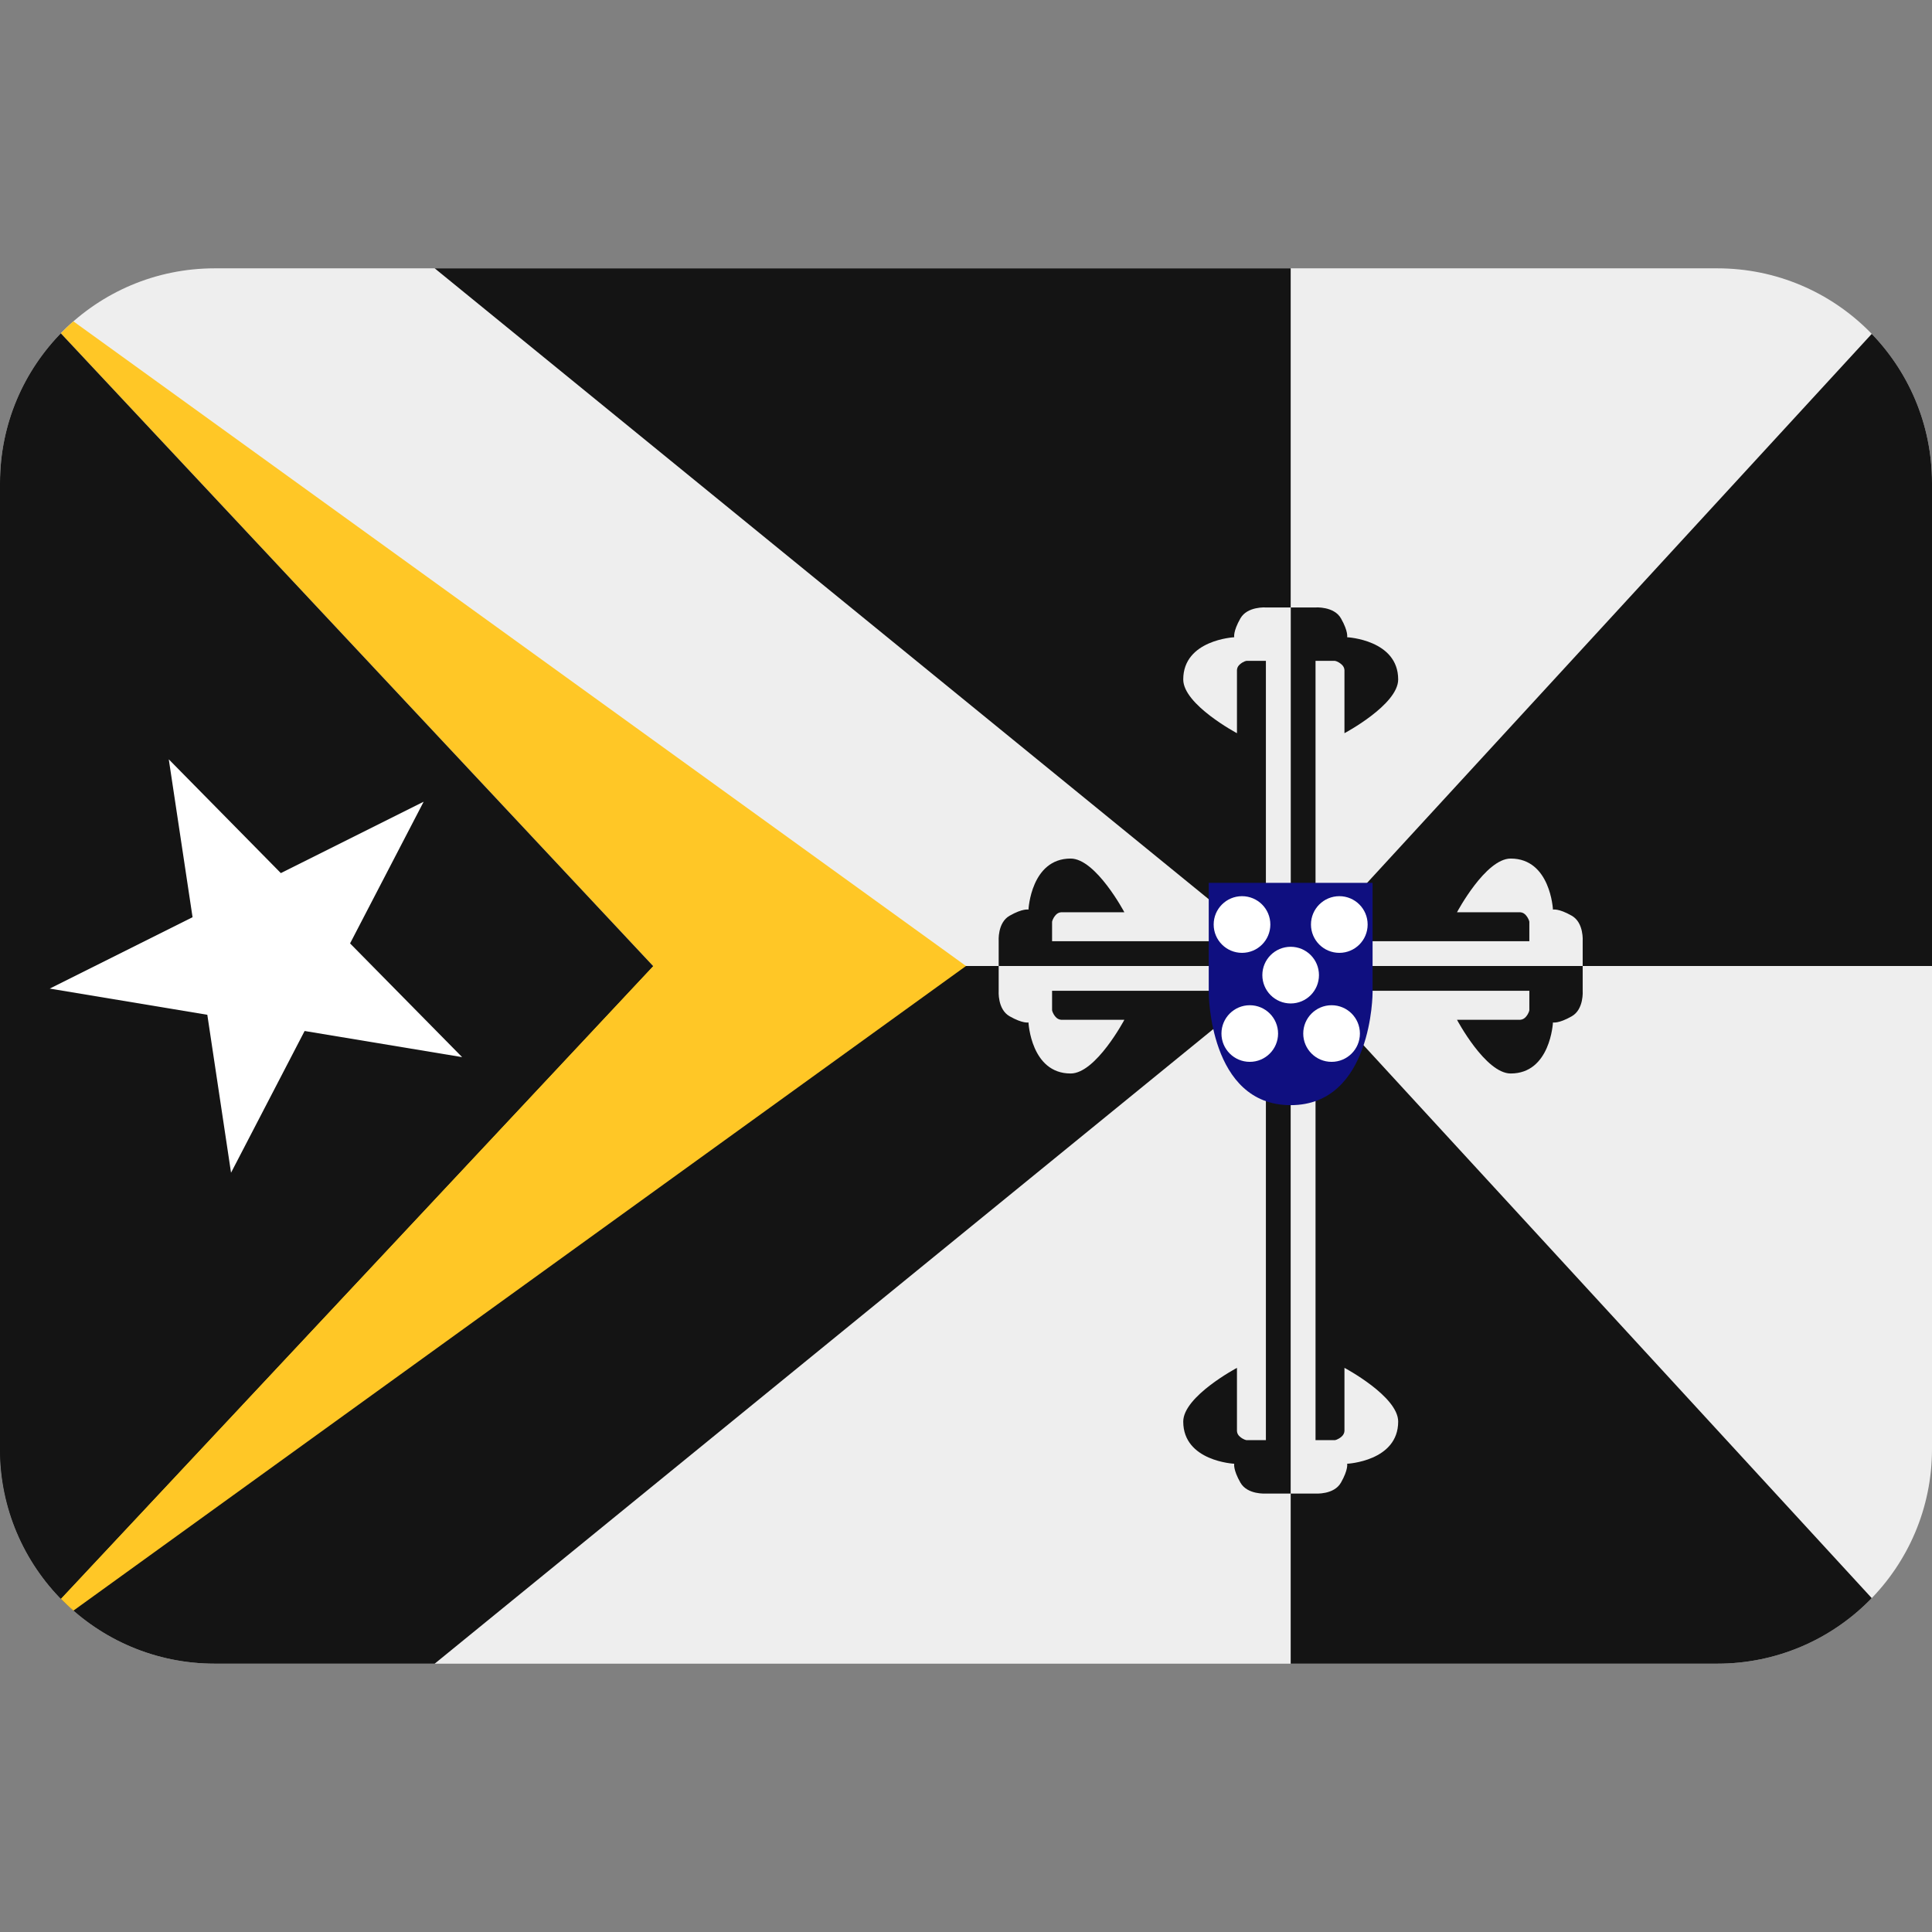 <svg xmlns:dc="http://purl.org/dc/elements/1.1/" xmlns:cc="http://creativecommons.org/ns#" xmlns:rdf="http://www.w3.org/1999/02/22-rdf-syntax-ns#" xmlns:svg="http://www.w3.org/2000/svg" xmlns="http://www.w3.org/2000/svg" viewBox="0 0 45 45" style="enable-background:new 0 0 45 45;" xml:space="preserve" version="1.1" id="svg2"><rect x="0" y="0" width="45" height="45" fill="#808080" stroke="none"/><defs id="defs6"><clipPath id="clipPath16" clipPathUnits="userSpaceOnUse"><path id="path18" d="M 4,31 C 1.791,31 0,29.209 0,27 L 0,27 0,9 C 0,6.791 1.791,5 4,5 l 0,0 28,0 c 2.209,0 4,1.791 4,4 l 0,0 0,18 c 0,2.209 -1.791,4 -4,4 l 0,0 -28,0 z"/></clipPath></defs><g transform="matrix(1.25,0,0,-1.25,0,45)" id="g10"><g id="g12"><g xmlns="http://www.w3.org/2000/svg" clip-path="url(#clipPath16)" id="g14"><g id="g30"><path id="path20" style="fill:#eeeeee;fill-opacity:1;fill-rule:nonzero;stroke:none" d="M 36,31 0,31 0,5 36,5 36,31 z"/><path id="path21" style="fill:#141414;fill-opacity:1;fill-rule:nonzero;stroke:none" d="m 8.1,5 15.95,13 -24.05,0 0,-13 8.1,0 z"/><path id="path22" style="fill:#141414;fill-opacity:1;fill-rule:nonzero;stroke:none" d="m 8.1,31 15.95,-13 0,13 -15.95,0 z"/><path id="path23" style="fill:#141414;fill-opacity:1;fill-rule:nonzero;stroke:none" d="M 36,31 24.05,18 36,18 36,31 z"/><path id="path24" style="fill:#141414;fill-opacity:1;fill-rule:nonzero;stroke:none" d="M 36,5 24.05,18 24.05,5 36,5 z"/></g><g id="g34"><path id="path30" style="fill:#141414;fill-opacity:1;fill-rule:nonzero;stroke:none" d="m 24.05,16.152 0,-7.982 -0.461,0 c 0,0 -0.346,-0.026 -0.476,0.204 -0.14,0.246 -0.115,0.351 -0.115,0.351 0,0 -0.95,0.046 -0.95,0.786 0,0.47 1.001,1.001 1.001,1.001 l 0,-1.168 c 0,0 -0.006,-0.063 0.054,-0.114 0.068,-0.059 0.124,-0.065 0.124,-0.065 l 0.361,0 0,6.987 0.462,0 z"/><path id="path31" style="fill:#eeeeee;fill-opacity:1;fill-rule:nonzero;stroke:none" d="m 24.05,16.152 0,-7.982 0.461,0 c 0,0 0.346,-0.026 0.476,0.204 0.14,0.246 0.115,0.351 0.115,0.351 0,0 0.951,0.046 0.951,0.786 0,0.47 -1.001,1.001 -1.001,1.001 l 0,-1.168 c 0,0 0.005,-0.063 -0.055,-0.114 -0.068,-0.059 -0.124,-0.065 -0.124,-0.065 l -0.36,0 0,6.987 -0.463,0 z"/><path id="path32" style="fill:#141414;fill-opacity:1;fill-rule:nonzero;stroke:none" d="m 24.05,18 -5.441,0 0,0.461 c 0,0 -0.026,0.346 0.204,0.476 0.246,0.14 0.351,0.114 0.351,0.114 0,0 0.046,0.951 0.786,0.951 0.47,0 1.001,-1.001 1.001,-1.001 l -1.168,0 c 0,0 -0.063,0.006 -0.114,-0.054 -0.059,-0.069 -0.065,-0.124 -0.065,-0.124 l 0,-0.361 4.446,0 0,-0.462 z"/><path id="path33" style="fill:#eeeeee;fill-opacity:1;fill-rule:nonzero;stroke:none" d="m 24.05,18 -5.441,0 0,-0.461 c 0,0 -0.026,-0.346 0.204,-0.476 0.246,-0.14 0.351,-0.115 0.351,-0.115 0,0 0.046,-0.951 0.786,-0.951 0.47,0 1.001,1.001 1.001,1.001 l -1.168,0 c 0,0 -0.063,-0.005 -0.114,0.054 -0.059,0.069 -0.065,0.125 -0.065,0.125 l 0,0.361 4.446,0 0,0.462 z"/><path id="path34" style="fill:#141414;fill-opacity:1;fill-rule:nonzero;stroke:none" d="m 24.05,18 5.441,0 0,-0.461 c 0,0 0.026,-0.346 -0.204,-0.476 -0.245,-0.14 -0.35,-0.115 -0.35,-0.115 0,0 -0.046,-0.951 -0.787,-0.951 -0.47,0 -1.001,1.001 -1.001,1.001 l 1.169,0 c 0,0 0.062,-0.005 0.114,0.054 0.059,0.069 0.065,0.125 0.065,0.125 l 0,0.361 -4.447,0 0,0.462 z"/><path id="path35" style="fill:#eeeeee;fill-opacity:1;fill-rule:nonzero;stroke:none" d="m 24.05,18 5.441,0 0,0.461 c 0,0 0.026,0.346 -0.204,0.476 -0.245,0.14 -0.35,0.114 -0.35,0.114 0,0 -0.046,0.951 -0.787,0.951 -0.47,0 -1.001,-1.001 -1.001,-1.001 l 1.169,0 c 0,0 0.062,0.006 0.114,-0.054 0.059,-0.069 0.065,-0.124 0.065,-0.124 l 0,-0.361 -4.447,0 0,-0.462 z"/><path id="path36" style="fill:#141414;fill-opacity:1;fill-rule:nonzero;stroke:none" d="m 24.05,16.745 0,7.936 0.461,0 c 0,0 0.346,0.025 0.476,-0.204 0.14,-0.246 0.115,-0.351 0.115,-0.351 0,0 0.951,-0.047 0.951,-0.787 0,-0.469 -1.001,-1.001 -1.001,-1.001 l 0,1.168 c 0,0 0.005,0.063 -0.055,0.114 -0.068,0.06 -0.124,0.066 -0.124,0.066 l -0.36,0 0,-6.941 -0.463,0 z"/><path id="path37" style="fill:#eeeeee;fill-opacity:1;fill-rule:nonzero;stroke:none" d="m 24.05,16.745 0,7.936 -0.461,0 c 0,0 -0.346,0.025 -0.476,-0.204 -0.14,-0.246 -0.115,-0.351 -0.115,-0.351 0,0 -0.95,-0.047 -0.95,-0.787 0,-0.469 1.001,-1.001 1.001,-1.001 l 0,1.168 c 0,0 -0.006,0.063 0.054,0.114 0.068,0.06 0.124,0.066 0.124,0.066 l 0.361,0 0,-6.941 0.462,0 z"/><path id="path38" style="fill:#0f0f80;fill-opacity:1;fill-rule:nonzero;stroke:none" d="m 22.523,19.549 0,-2.041 c 0,0 0,-2.101 1.526,-2.101 1.527,0 1.527,2.101 1.527,2.101 l 0,2.041 -3.053,0 z"/><path id="path39" style="fill:#ffffff;fill-opacity:1;fill-rule:nonzero;stroke:none" d="m 25.34,16.741 c 0,0.292 -0.236,0.528 -0.528,0.528 -0.291,0 -0.528,-0.236 -0.528,-0.528 0,-0.291 0.237,-0.527 0.528,-0.527 0.292,0 0.528,0.236 0.528,0.527"/><path id="path40" style="fill:#ffffff;fill-opacity:1;fill-rule:nonzero;stroke:none" d="m 23.815,16.741 c 0,0.292 -0.236,0.528 -0.527,0.528 -0.291,0 -0.528,-0.236 -0.528,-0.528 0,-0.291 0.237,-0.527 0.528,-0.527 0.291,0 0.527,0.236 0.527,0.527"/><path id="path41" style="fill:#ffffff;fill-opacity:1;fill-rule:nonzero;stroke:none" d="m 24.577,17.83 c 0,0.292 -0.235,0.528 -0.527,0.528 -0.291,0 -0.528,-0.236 -0.528,-0.528 0,-0.292 0.237,-0.528 0.528,-0.528 0.292,0 0.527,0.236 0.527,0.528"/><path id="path42" style="fill:#ffffff;fill-opacity:1;fill-rule:nonzero;stroke:none" d="m 25.484,18.773 c 0,0.292 -0.236,0.528 -0.527,0.528 -0.292,0 -0.529,-0.236 -0.529,-0.528 0,-0.292 0.237,-0.528 0.529,-0.528 0.291,0 0.527,0.236 0.527,0.528"/><path id="path43" style="fill:#ffffff;fill-opacity:1;fill-rule:nonzero;stroke:none" d="m 23.671,18.773 c 0,0.292 -0.236,0.528 -0.528,0.528 -0.291,0 -0.528,-0.236 -0.528,-0.528 0,-0.292 0.237,-0.528 0.528,-0.528 0.292,0 0.528,0.236 0.528,0.528"/></g><g id="g38"><path id="path50" style="fill:#ffc726;fill-opacity:1;fill-rule:nonzero;stroke:none" d="M 0,31 12.169,18 0,5 18,18 0,31 z"/><path id="path51" style="fill:#141414;fill-opacity:1;fill-rule:nonzero;stroke:none" d="M 0,31 0,5 12.169,18 0,31 z"/><path id="path52" style="fill:#ffffff;fill-opacity:1;fill-rule:nonzero;stroke:none" d="m 5.676,16.789 2.935,-0.487 -2.088,2.119 1.371,2.64 -2.661,-1.33 -2.088,2.12 0.443,-2.942 -2.661,-1.33 2.936,-0.488 0.442,-2.943 1.371,2.641 z"/></g></g></g></g></svg>